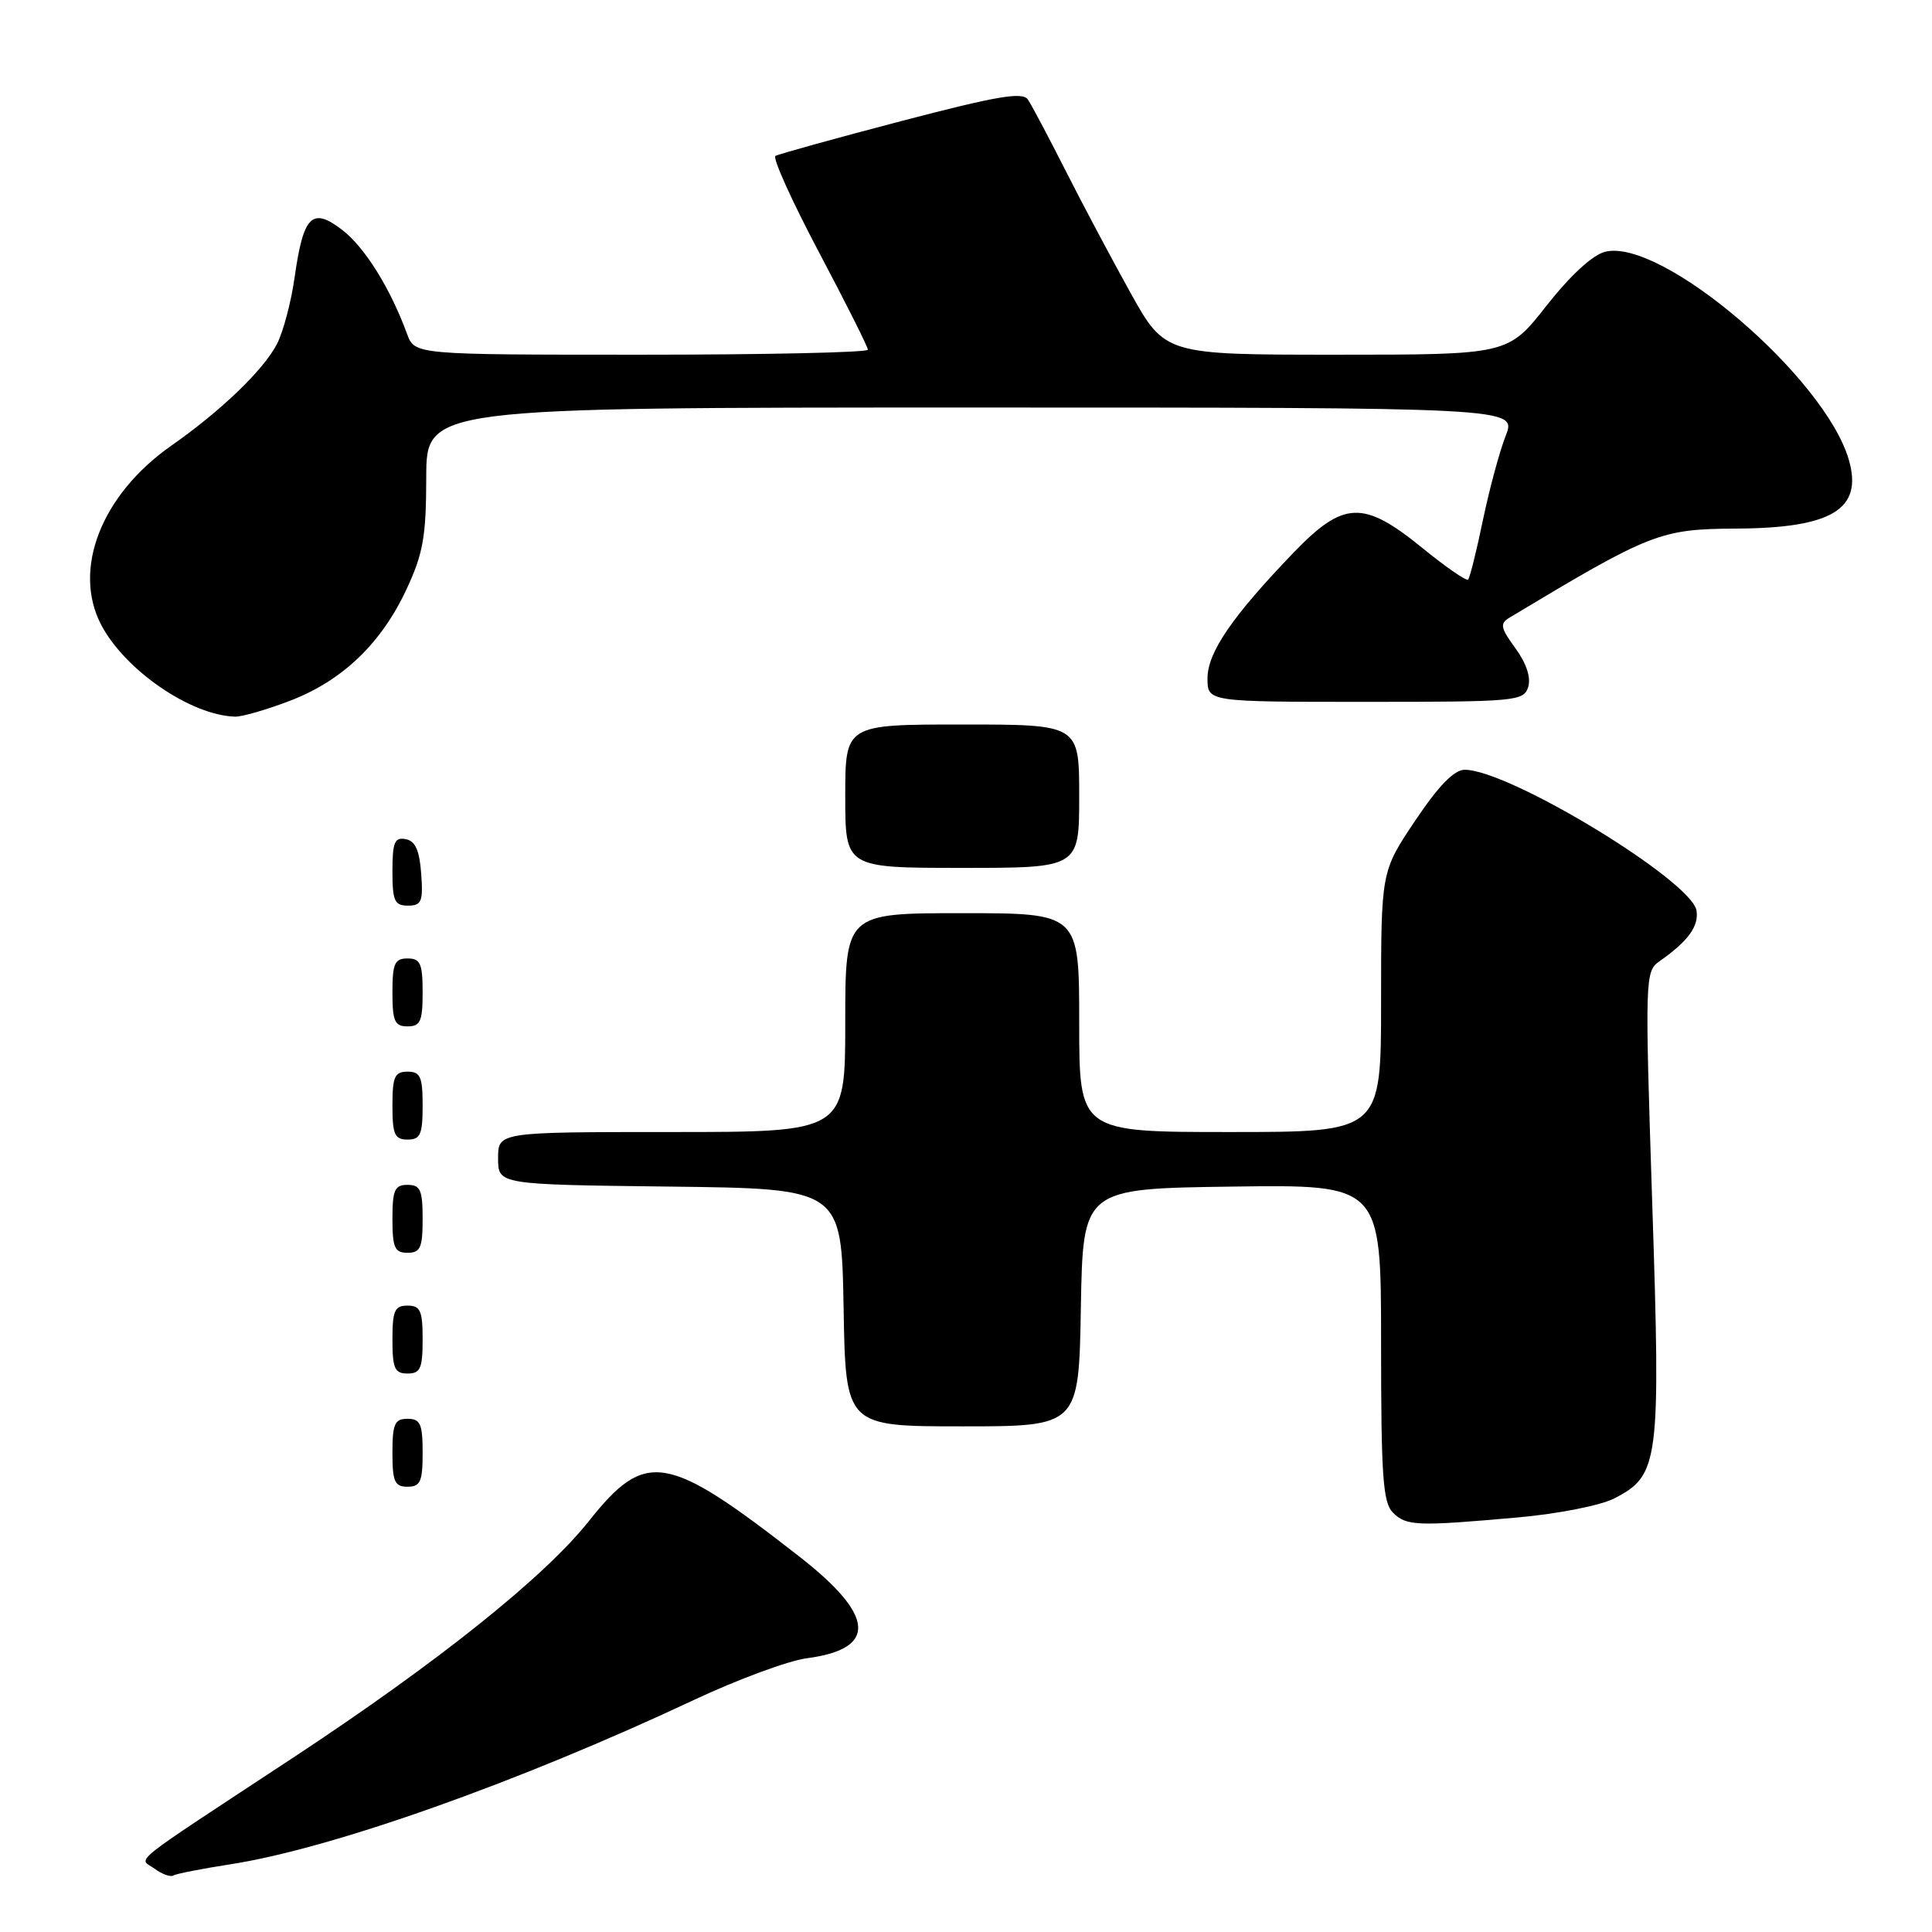 <?xml version="1.0" encoding="UTF-8" standalone="no"?>
<!DOCTYPE svg PUBLIC "-//W3C//DTD SVG 1.1//EN" "http://www.w3.org/Graphics/SVG/1.1/DTD/svg11.dtd" >
<svg xmlns="http://www.w3.org/2000/svg" xmlns:xlink="http://www.w3.org/1999/xlink" version="1.1" viewBox="0 0 256 256">
 <g >
 <path fill="currentColor"
d=" M 30.58 247.02 C 44.01 244.93 68.68 236.18 92.00 225.23 C 97.78 222.52 104.47 220.05 106.89 219.73 C 116.29 218.50 115.98 214.10 105.94 206.27 C 88.30 192.51 85.58 192.05 78.00 201.59 C 72.14 208.97 57.99 220.28 38.87 232.88 C 16.40 247.68 18.39 246.08 20.50 247.62 C 21.49 248.35 22.60 248.75 22.98 248.51 C 23.35 248.28 26.77 247.61 30.58 247.02 Z  M 201.09 201.07 C 206.48 200.59 212.10 199.48 213.92 198.54 C 219.84 195.48 220.06 193.82 218.93 159.47 C 217.95 129.36 217.97 128.71 219.92 127.35 C 223.66 124.73 225.11 122.75 224.80 120.68 C 224.23 116.75 199.98 102.00 194.09 102.00 C 192.68 102.00 190.64 104.09 187.52 108.74 C 183.00 115.48 183.00 115.48 183.00 132.74 C 183.00 150.00 183.00 150.00 163.00 150.00 C 143.00 150.00 143.00 150.00 143.00 135.50 C 143.00 121.00 143.00 121.00 127.50 121.00 C 112.00 121.00 112.00 121.00 112.00 135.50 C 112.00 150.00 112.00 150.00 89.00 150.00 C 66.00 150.00 66.00 150.00 66.00 153.48 C 66.00 156.96 66.00 156.96 88.75 157.23 C 111.50 157.50 111.50 157.50 111.78 173.25 C 112.05 189.00 112.05 189.00 127.50 189.00 C 142.95 189.00 142.95 189.00 143.22 173.25 C 143.50 157.50 143.50 157.50 163.25 157.23 C 183.00 156.96 183.00 156.96 183.00 177.91 C 183.00 195.62 183.24 199.10 184.57 200.43 C 186.35 202.21 187.74 202.26 201.09 201.07 Z  M 56.00 192.50 C 56.00 188.67 55.70 188.00 54.00 188.00 C 52.30 188.00 52.00 188.67 52.00 192.50 C 52.00 196.33 52.30 197.00 54.00 197.00 C 55.70 197.00 56.00 196.33 56.00 192.50 Z  M 56.00 177.50 C 56.00 173.67 55.70 173.00 54.00 173.00 C 52.30 173.00 52.00 173.67 52.00 177.50 C 52.00 181.33 52.30 182.00 54.00 182.00 C 55.70 182.00 56.00 181.33 56.00 177.50 Z  M 56.00 161.50 C 56.00 157.67 55.70 157.00 54.00 157.00 C 52.30 157.00 52.00 157.67 52.00 161.50 C 52.00 165.33 52.30 166.00 54.00 166.00 C 55.70 166.00 56.00 165.33 56.00 161.50 Z  M 56.00 146.50 C 56.00 142.67 55.70 142.00 54.00 142.00 C 52.30 142.00 52.00 142.67 52.00 146.50 C 52.00 150.33 52.30 151.00 54.00 151.00 C 55.70 151.00 56.00 150.33 56.00 146.50 Z  M 56.00 131.50 C 56.00 127.67 55.70 127.00 54.00 127.00 C 52.30 127.00 52.00 127.67 52.00 131.50 C 52.00 135.33 52.30 136.00 54.00 136.00 C 55.70 136.00 56.00 135.33 56.00 131.50 Z  M 55.81 115.76 C 55.58 112.66 55.03 111.43 53.75 111.19 C 52.29 110.91 52.00 111.61 52.00 115.43 C 52.00 119.38 52.28 120.00 54.06 120.00 C 55.86 120.00 56.08 119.47 55.81 115.76 Z  M 143.00 105.50 C 143.00 96.00 143.00 96.00 127.50 96.00 C 112.00 96.00 112.00 96.00 112.00 105.50 C 112.00 115.00 112.00 115.00 127.50 115.00 C 143.00 115.00 143.00 115.00 143.00 105.50 Z  M 38.39 92.87 C 45.35 90.21 50.52 85.27 53.87 78.07 C 56.07 73.35 56.47 71.09 56.48 63.25 C 56.50 54.00 56.50 54.00 128.74 54.00 C 200.98 54.00 200.98 54.00 199.51 57.75 C 198.70 59.81 197.34 64.85 196.49 68.94 C 195.64 73.04 194.76 76.57 194.53 76.80 C 194.31 77.03 191.58 75.14 188.47 72.61 C 180.65 66.24 178.03 66.34 171.38 73.25 C 163.25 81.71 160.00 86.46 160.00 89.89 C 160.00 93.00 160.00 93.00 180.93 93.00 C 200.86 93.00 201.90 92.91 202.49 91.04 C 202.88 89.79 202.27 87.92 200.81 85.91 C 198.83 83.21 198.71 82.63 200.00 81.85 C 218.78 70.57 219.96 70.10 230.10 70.04 C 242.76 69.97 246.86 67.47 244.99 60.96 C 241.86 50.03 220.16 31.49 212.69 33.36 C 211.02 33.78 208.08 36.49 204.91 40.52 C 199.82 47.00 199.82 47.00 177.09 47.00 C 154.36 47.00 154.36 47.00 149.77 38.75 C 147.25 34.21 143.36 26.90 141.14 22.50 C 138.91 18.10 136.69 13.91 136.20 13.19 C 135.49 12.14 132.12 12.72 119.40 16.05 C 110.66 18.34 103.16 20.42 102.75 20.66 C 102.34 20.91 104.93 26.64 108.50 33.39 C 112.08 40.15 115.00 45.97 115.00 46.34 C 115.00 46.70 101.49 47.00 84.98 47.00 C 54.95 47.00 54.95 47.00 53.94 44.25 C 51.71 38.18 48.34 32.77 45.35 30.47 C 41.34 27.39 40.20 28.54 39.03 36.80 C 38.57 40.06 37.51 44.03 36.68 45.62 C 34.87 49.07 29.26 54.46 22.72 59.04 C 13.43 65.54 9.56 75.43 13.41 82.80 C 16.57 88.82 25.30 94.80 31.16 94.96 C 32.07 94.98 35.33 94.04 38.39 92.87 Z "/>
</g>
</svg>